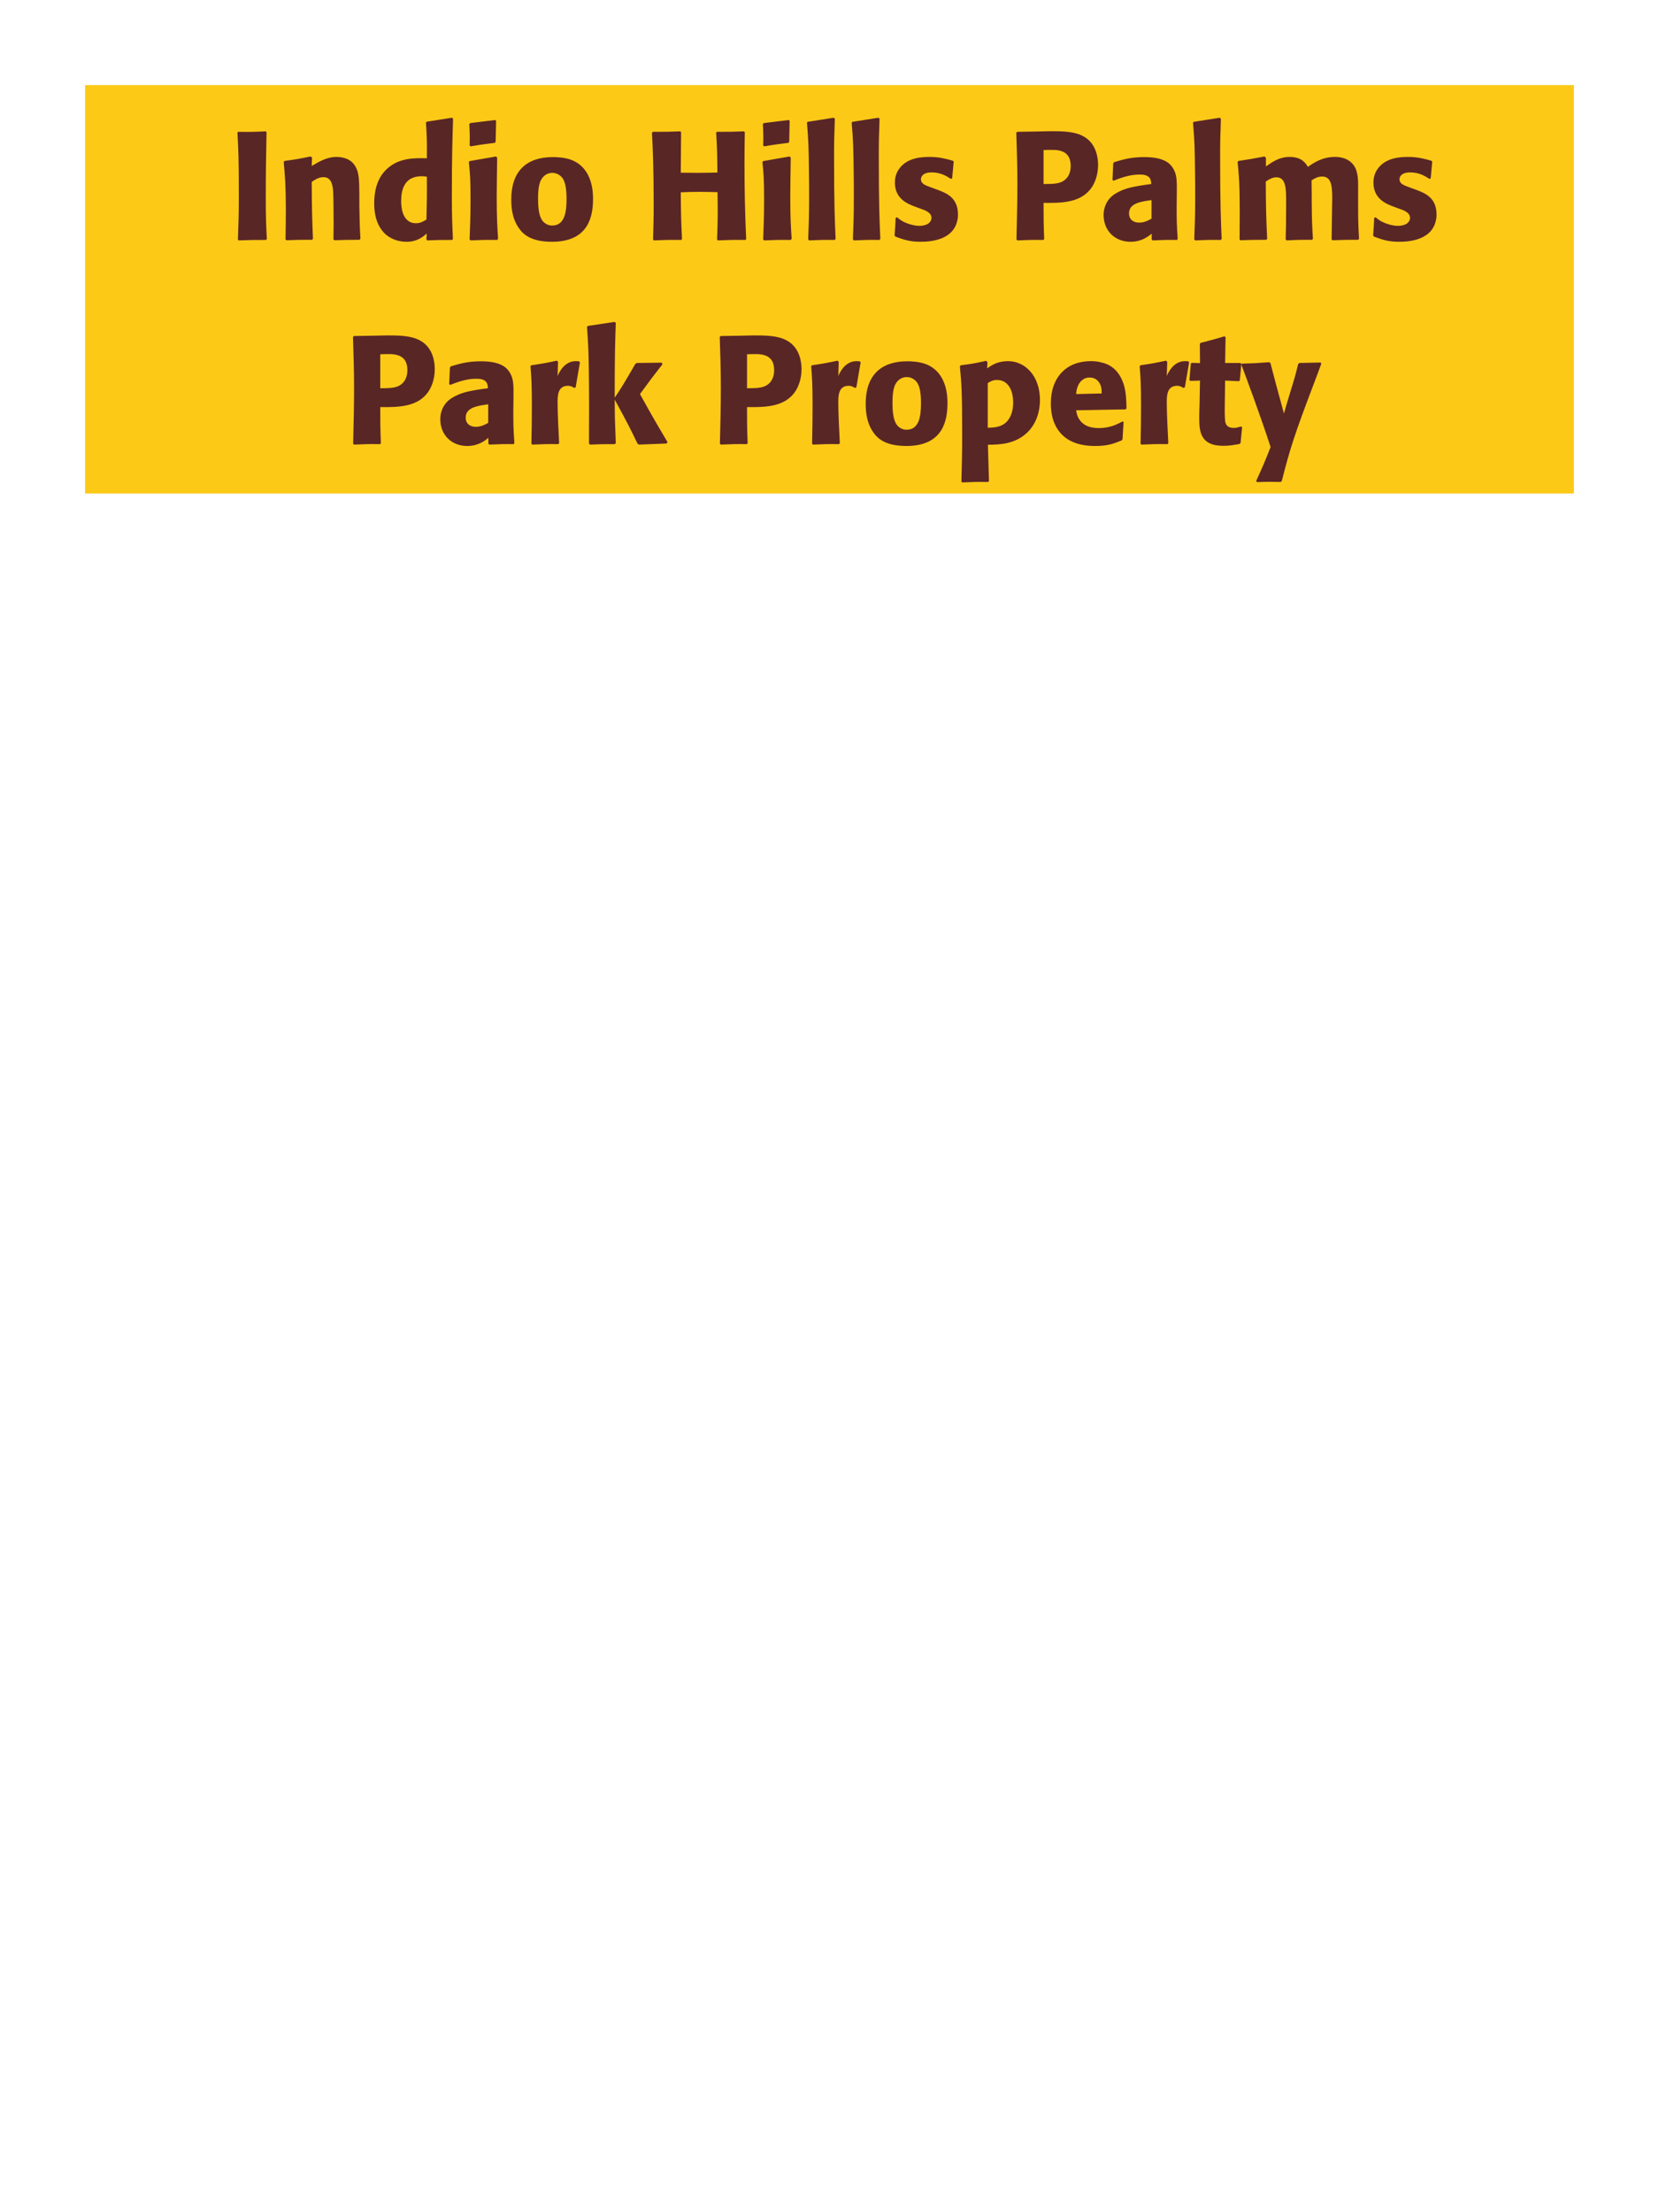 <?xml version="1.0" encoding="UTF-8"?>
<svg xmlns="http://www.w3.org/2000/svg" xmlns:xlink="http://www.w3.org/1999/xlink" width="975" height="1300" viewBox="0 0 975 1300">
<path fill-rule="nonzero" fill="rgb(98.824%, 78.824%, 9.02%)" fill-opacity="1" d="M 50 50 L 925 50 L 925 290 L 50 290 Z M 50 50 "/>
<path fill-rule="nonzero" fill="rgb(34.902%, 14.902%, 14.902%)" fill-opacity="1" d="M 156.199 77.191 C 148.457 77.551 146.387 77.551 139.91 77.461 L 139.547 78 C 140.09 87.719 140.359 92.309 140.359 115.262 C 140.359 125.879 140.18 131.371 139.82 140.73 L 140.27 141.27 C 147.02 141 148.82 141 156.289 141 L 156.828 140.461 C 156.379 132.18 156.199 128.039 156.199 114.988 C 156.199 102.57 156.379 90.148 156.648 77.73 Z M 211.82 140.371 C 211.371 132.449 211.371 129.93 211.191 121.109 L 211.191 114.09 C 211.102 105.449 211.012 101.309 208.762 97.621 C 205.969 92.941 200.84 92.219 197.602 92.219 C 192.109 92.219 187.34 95.102 183.199 97.531 L 183.379 92.578 L 182.48 91.949 C 175.551 93.391 174.02 93.66 167.27 94.559 L 166.73 95.191 C 167.449 103.02 167.992 108.691 167.992 123.359 C 167.992 129.121 167.898 134.879 167.809 140.641 L 168.352 141.18 C 174.832 140.91 176.18 140.91 183.379 140.91 L 183.922 140.371 C 183.379 126.512 183.289 123 183.199 106.891 C 185.09 105.629 187.25 104.102 190.129 104.102 C 195.082 104.102 195.531 109.41 195.801 112.648 C 195.98 115.621 196.07 127.949 196.07 131.371 C 196.07 134.43 195.98 137.578 195.98 140.641 L 196.52 141.18 C 202.461 141 203.992 140.91 211.191 140.91 Z M 266.18 140.461 C 265.82 132.359 265.551 126.961 265.551 115.172 C 265.551 91.41 265.91 81.602 266.27 69.719 L 265.641 69.18 L 250.789 71.52 L 250.34 72.059 C 250.879 80.52 250.969 82.77 250.879 93.031 C 244.129 92.852 235.668 92.672 228.828 98.07 C 222.531 102.93 219.918 110.398 219.918 119.672 C 219.918 126.691 221.809 133.711 227.121 138.121 C 231.078 141.359 235.941 142.078 238.91 142.078 C 245.301 142.078 248.629 139.109 250.789 137.219 L 250.609 140.73 L 251.059 141.27 C 257.27 141 258.98 141 265.73 141 L 266.18 140.461 M 250.879 103.828 C 250.969 115.801 250.879 118.141 250.609 129.031 C 248.809 130.109 247.008 131.191 244.488 131.191 C 235.758 131.191 235.758 120.031 235.758 118.23 C 235.758 111.301 237.738 103.559 247.82 103.559 C 248.809 103.559 249.621 103.648 250.879 103.828 Z M 292.73 140.371 C 292.277 133.441 291.918 128.129 291.918 115.711 C 291.918 108.059 292.098 100.32 292.188 92.672 L 291.559 91.949 L 276.078 94.648 L 275.539 95.191 C 276.258 102.031 276.527 105.18 276.527 117.961 C 276.527 127.77 276.258 133.262 275.988 140.641 L 276.527 141.27 C 283.008 141 284.809 140.91 292.098 141 L 292.73 140.371 M 291.289 83.309 L 291.559 71.07 L 291.02 70.531 L 276.348 72.328 L 275.809 72.961 C 275.988 76.199 276.078 78.09 276.078 80.25 C 276.078 81.961 276.078 83.762 275.988 85.469 L 276.617 86.012 C 282.738 84.93 284.449 84.75 290.84 83.941 Z M 348.531 117.059 C 348.531 113.551 348.531 98.969 335.93 94.02 C 331.969 92.488 327.289 92.309 324.949 92.309 C 309.289 92.309 300.469 100.68 300.469 117.238 C 300.469 123 301.371 128.852 304.699 133.711 C 307.039 137.219 311.449 142.078 324.32 142.078 C 343.398 142.078 348.531 130.559 348.531 117.059 M 332.961 116.969 C 332.961 124.352 331.969 132.539 324.5 132.539 C 322.16 132.539 320.539 131.461 319.461 130.469 C 317.93 128.941 316.219 125.879 316.219 117.148 C 316.219 114.539 316.219 108.781 318.02 105.629 C 319.371 103.199 321.711 101.578 324.59 101.578 C 327.109 101.578 329.18 102.93 330.352 104.371 C 332.512 106.98 332.961 112.109 332.961 116.969 Z M 437.266 77.191 C 430.066 77.461 428.898 77.461 421.336 77.461 L 420.887 78 C 421.516 88.172 421.516 90.781 421.605 101.398 C 417.648 101.488 413.688 101.578 409.637 101.578 C 406.488 101.578 403.246 101.488 400.098 101.488 L 400.277 77.73 L 399.828 77.191 C 392.898 77.461 391.547 77.461 383.719 77.461 L 383.176 78 C 383.629 87.27 384.168 98.34 384.168 120.66 C 384.168 128.762 383.988 133.172 383.809 140.73 L 384.258 141.27 C 390.828 141 392.445 140.91 400.367 141 L 400.816 140.461 C 400.277 129.301 400.188 126.059 400.098 113.012 C 404.059 112.828 407.387 112.738 410.898 112.738 C 414.496 112.738 418.098 112.828 421.695 112.922 C 421.879 125.07 421.879 128.039 421.426 140.73 L 421.879 141.27 C 428.629 141 430.426 140.91 438.078 141 L 438.527 140.461 C 437.809 125.34 437.535 110.309 437.535 95.191 C 437.535 88.891 437.629 84.66 437.719 77.73 Z M 465.262 140.371 C 464.809 133.441 464.449 128.129 464.449 115.711 C 464.449 108.059 464.629 100.32 464.719 92.672 L 464.09 91.949 L 448.609 94.648 L 448.07 95.191 C 448.789 102.031 449.059 105.18 449.059 117.961 C 449.059 127.77 448.789 133.262 448.52 140.641 L 449.059 141.27 C 455.539 141 457.34 140.91 464.629 141 L 465.262 140.371 M 463.82 83.309 L 464.09 71.07 L 463.551 70.531 L 448.879 72.328 L 448.34 72.961 C 448.52 76.199 448.609 78.09 448.609 80.25 C 448.609 81.961 448.609 83.762 448.52 85.469 L 449.148 86.012 C 455.27 84.93 456.98 84.75 463.371 83.941 Z M 491.086 140.371 C 490.637 130.02 490.188 120.57 490.188 92.129 C 490.188 83.578 490.277 79.531 490.637 69.809 L 490.008 69.18 L 474.617 71.609 L 474.258 72.148 C 475.156 83.129 475.246 86.102 475.426 100.68 C 475.52 105.988 475.52 111.301 475.52 116.609 C 475.52 126.328 475.336 131.73 474.977 140.641 L 475.52 141.27 C 481.547 141 483.977 140.91 490.547 141 Z M 517.367 140.371 C 516.918 130.02 516.469 120.57 516.469 92.129 C 516.469 83.578 516.559 79.531 516.918 69.809 L 516.289 69.18 L 500.898 71.609 L 500.539 72.148 C 501.438 83.129 501.527 86.102 501.707 100.68 C 501.801 105.988 501.801 111.301 501.801 116.609 C 501.801 126.328 501.617 131.73 501.258 140.641 L 501.801 141.27 C 507.828 141 510.258 140.91 516.828 141 Z M 546.711 109.949 C 543.648 108.871 541.219 107.879 541.219 105.359 C 541.219 104.281 541.941 101.309 547.52 101.309 C 553.012 101.309 556.52 103.648 558.77 105.09 L 559.582 104.82 L 560.48 95.012 L 560.031 94.469 C 555.801 93.301 552.109 92.219 546.262 92.219 C 541.852 92.219 533.031 92.578 528.352 99.328 C 527.18 100.949 525.922 103.648 525.922 107.25 C 525.922 116.879 533.391 119.762 537.621 121.379 L 541.039 122.641 C 543.469 123.449 547.43 124.801 547.43 128.039 C 547.43 130.289 545.359 132.719 540.32 132.719 C 537.801 132.719 534.109 131.91 530.781 130.199 C 529.25 129.391 528.531 128.762 527.18 127.68 L 526.371 128.039 C 526.191 132.719 526.102 133.711 525.738 138.211 L 526.191 139.02 C 530.602 140.641 534.379 142.078 540.949 142.078 C 547.789 142.078 561.289 140.82 562.91 127.949 C 563 127.23 563 126.602 563 125.969 C 563 116.07 556.07 113.461 551.121 111.57 Z M 609.258 77.281 L 597.828 77.461 L 597.285 78 C 597.648 89.699 597.918 97.531 597.918 107.879 C 597.918 118.859 597.648 129.75 597.375 140.73 L 597.918 141.27 C 604.578 141 606.016 140.91 613.219 141 L 613.668 140.461 C 613.309 130.648 613.309 128.398 613.309 119.219 C 623.387 119.309 634.188 119.309 640.668 111.391 C 643.188 108.328 645.348 103.199 645.348 96.898 C 645.348 93.031 644.445 84.48 636.977 80.25 C 631.578 77.102 623.926 77.102 617.176 77.102 L 609.258 77.281 M 613.309 88.172 C 615.285 88.078 617.176 88.078 619.156 88.078 C 627.078 88.262 629.238 92.309 629.238 97.531 C 629.238 98.789 629.238 104.012 624.469 106.621 C 622.035 107.969 618.707 108.148 613.309 108.148 Z M 691.609 114.18 C 691.699 106.078 691.699 102.57 689.359 98.789 C 687.559 95.91 683.961 92.309 672.441 92.309 C 664.699 92.309 659.93 93.75 654.801 95.281 L 654.262 96 L 653.809 105.809 L 654.531 106.172 C 657.68 104.91 663.531 102.57 669.559 102.57 C 672.891 102.57 674.238 103.109 675.41 104.281 C 676.309 105.18 676.582 106.801 676.582 108.148 C 665.781 109.59 660.738 110.578 655.34 113.91 C 650.301 117.059 648.59 122.191 648.59 126.238 C 648.59 135.871 655.52 142.078 664.34 142.078 C 671.09 142.078 674.961 138.84 676.852 137.309 L 676.852 140.641 L 677.391 141.27 C 683.871 141 685.852 140.91 691.699 141 L 692.148 140.371 C 691.52 131.551 691.52 129.301 691.52 120.84 L 691.609 114.18 M 676.762 128.488 C 674.871 129.57 672.441 130.828 669.469 130.828 C 666.23 130.828 663.531 129.121 663.531 125.34 C 663.531 119.398 670.641 118.41 676.762 117.602 Z M 717.977 140.371 C 717.527 130.02 717.078 120.57 717.078 92.129 C 717.078 83.578 717.168 79.531 717.527 69.809 L 716.898 69.18 L 701.508 71.609 L 701.148 72.148 C 702.047 83.129 702.137 86.102 702.316 100.68 C 702.41 105.988 702.41 111.301 702.41 116.609 C 702.41 126.328 702.227 131.73 701.867 140.641 L 702.41 141.27 C 708.438 141 710.867 140.91 717.438 141 Z M 798.711 140.371 C 798.258 132 798.168 129.66 798.168 119.488 L 798.168 112.738 C 798.258 106.711 798.348 101.129 795.738 97.352 C 792.23 92.219 786.02 92.219 784.578 92.219 C 777.199 92.219 772.25 95.551 768.648 98.07 C 767.391 96 765.141 92.219 757.941 92.219 C 752 92.219 748.129 94.922 743.988 97.801 L 743.988 92.762 L 743.18 91.949 C 736.16 93.301 734.18 93.66 727.879 94.559 L 727.34 95.191 C 728.059 102.391 728.598 107.34 728.598 125.16 C 728.598 130.289 728.508 135.512 728.508 140.641 L 728.961 141.18 C 734.719 141 736.699 140.91 744.168 140.91 L 744.711 140.371 C 744.078 126.512 743.988 122.371 743.898 106.711 C 745.789 105.359 747.859 104.191 750.109 104.191 C 755.691 104.191 755.871 110.578 755.871 118.32 C 755.871 131.371 755.781 133.352 755.598 140.641 L 756.141 141.27 C 762.98 140.91 764.871 140.91 771.078 140.91 L 771.621 140.371 C 771.078 131.82 770.988 129.301 770.898 118.41 L 770.898 115.078 L 770.809 105.988 C 772.34 105 774.32 103.738 777.02 103.738 C 782.148 103.738 782.961 108.602 782.961 116.34 C 782.961 118.051 782.871 119.762 782.871 121.469 C 782.781 124.531 782.691 137.941 782.598 140.641 L 783.141 141.18 C 789.891 140.91 791.871 140.91 798.168 140.91 Z M 827.961 109.949 C 824.898 108.871 822.469 107.879 822.469 105.359 C 822.469 104.281 823.191 101.309 828.77 101.309 C 834.262 101.309 837.77 103.648 840.02 105.09 L 840.832 104.82 L 841.73 95.012 L 841.281 94.469 C 837.051 93.301 833.359 92.219 827.512 92.219 C 823.102 92.219 814.281 92.578 809.602 99.328 C 808.43 100.949 807.172 103.648 807.172 107.25 C 807.172 116.879 814.641 119.762 818.871 121.379 L 822.289 122.641 C 824.719 123.449 828.68 124.801 828.68 128.039 C 828.68 130.289 826.609 132.719 821.57 132.719 C 819.051 132.719 815.359 131.91 812.031 130.199 C 810.5 129.391 809.781 128.762 808.43 127.68 L 807.621 128.039 C 807.441 132.719 807.352 133.711 806.988 138.211 L 807.441 139.02 C 811.852 140.641 815.629 142.078 822.199 142.078 C 829.039 142.078 842.539 140.82 844.16 127.949 C 844.25 127.23 844.25 126.602 844.25 125.969 C 844.25 116.07 837.32 113.461 832.371 111.57 Z M 846.77 141 "/>
<path fill-rule="nonzero" fill="rgb(34.902%, 14.902%, 14.902%)" fill-opacity="1" d="M 219.426 197.281 L 207.996 197.461 L 207.453 198 C 207.816 209.699 208.086 217.531 208.086 227.879 C 208.086 238.859 207.816 249.75 207.543 260.73 L 208.086 261.27 C 214.746 261 216.184 260.91 223.387 261 L 223.836 260.461 C 223.477 250.648 223.477 248.398 223.477 239.219 C 233.555 239.309 244.355 239.309 250.836 231.391 C 253.355 228.328 255.516 223.199 255.516 216.898 C 255.516 213.031 254.613 204.48 247.145 200.25 C 241.746 197.102 234.094 197.102 227.344 197.102 L 219.426 197.281 M 223.477 208.172 C 225.453 208.078 227.344 208.078 229.324 208.078 C 237.246 208.262 239.406 212.309 239.406 217.531 C 239.406 218.789 239.406 224.012 234.637 226.621 C 232.203 227.969 228.875 228.148 223.477 228.148 Z M 301.773 234.18 C 301.863 226.078 301.863 222.57 299.523 218.789 C 297.723 215.91 294.125 212.309 282.605 212.309 C 274.863 212.309 270.094 213.75 264.965 215.281 L 264.426 216 L 263.973 225.809 L 264.695 226.172 C 267.844 224.91 273.695 222.57 279.723 222.57 C 283.055 222.57 284.402 223.109 285.574 224.281 C 286.473 225.18 286.746 226.801 286.746 228.148 C 275.945 229.59 270.902 230.578 265.504 233.91 C 260.465 237.059 258.754 242.191 258.754 246.238 C 258.754 255.871 265.684 262.078 274.504 262.078 C 281.254 262.078 285.125 258.84 287.016 257.309 L 287.016 260.641 L 287.555 261.27 C 294.035 261 296.016 260.91 301.863 261 L 302.312 260.371 C 301.684 251.551 301.684 249.301 301.684 240.84 L 301.773 234.18 M 286.926 248.488 C 285.035 249.57 282.605 250.828 279.633 250.828 C 276.395 250.828 273.695 249.121 273.695 245.34 C 273.695 239.398 280.805 238.41 286.926 237.602 Z M 338.316 227.609 L 340.836 212.941 L 340.297 212.309 C 339.668 212.309 339.035 212.219 338.406 212.219 C 334.715 212.219 330.578 214.289 327.695 220.949 L 327.965 212.672 L 327.246 211.949 C 320.586 213.391 318.875 213.66 312.305 214.648 L 311.766 215.191 C 312.305 221.941 312.578 225.988 312.578 238.5 C 312.578 245.879 312.484 253.262 312.305 260.73 L 312.848 261.27 C 319.508 261 320.945 260.91 328.145 261 L 328.598 260.371 C 328.234 253.078 327.695 242.91 327.695 236.699 C 327.695 232.648 327.695 226.711 333.816 226.711 C 335.348 226.711 336.246 227.25 337.508 227.969 Z M 392.316 259.828 C 383.855 245.52 382.957 243.898 376.117 231.57 C 382.328 223.109 382.957 222.211 389.348 214.02 L 388.895 213.121 L 374.227 213.301 L 373.328 213.93 C 366.305 226.078 365.406 227.52 361.266 233.73 L 361.266 223.738 C 361.355 206.91 361.445 203.309 361.895 189.719 L 361.176 189.18 L 345.516 191.52 L 344.977 192.148 C 345.605 200.879 345.875 205.109 346.055 216.898 C 346.234 231.48 346.234 246.059 346.145 260.641 L 346.777 261.27 C 352.805 261 354.516 261 361.355 261 L 361.895 260.371 L 361.355 245.16 L 361.266 234.809 C 369.098 249.211 370.086 251.191 374.676 260.73 L 375.484 261.27 L 391.688 260.641 Z M 434.977 197.281 L 423.547 197.461 L 423.004 198 C 423.367 209.699 423.637 217.531 423.637 227.879 C 423.637 238.859 423.367 249.75 423.094 260.73 L 423.637 261.27 C 430.297 261 431.734 260.91 438.938 261 L 439.387 260.461 C 439.027 250.648 439.027 248.398 439.027 239.219 C 449.105 239.309 459.906 239.309 466.387 231.391 C 468.906 228.328 471.066 223.199 471.066 216.898 C 471.066 213.031 470.164 204.48 462.695 200.25 C 457.297 197.102 449.645 197.102 442.895 197.102 L 434.977 197.281 M 439.027 208.172 C 441.004 208.078 442.895 208.078 444.875 208.078 C 452.797 208.262 454.957 212.309 454.957 217.531 C 454.957 218.789 454.957 224.012 450.188 226.621 C 447.754 227.969 444.426 228.148 439.027 228.148 Z M 503.285 227.609 L 505.805 212.941 L 505.266 212.309 C 504.637 212.309 504.004 212.219 503.375 212.219 C 499.684 212.219 495.547 214.289 492.664 220.949 L 492.934 212.672 L 492.215 211.949 C 485.555 213.391 483.844 213.66 477.273 214.648 L 476.734 215.191 C 477.273 221.941 477.547 225.988 477.547 238.5 C 477.547 245.879 477.453 253.262 477.273 260.73 L 477.816 261.27 C 484.477 261 485.914 260.91 493.113 261 L 493.566 260.371 C 493.203 253.078 492.664 242.91 492.664 236.699 C 492.664 232.648 492.664 226.711 498.785 226.711 C 500.316 226.711 501.215 227.25 502.477 227.969 Z M 556.836 237.059 C 556.836 233.551 556.836 218.969 544.234 214.02 C 540.273 212.488 535.594 212.309 533.254 212.309 C 517.594 212.309 508.773 220.68 508.773 237.238 C 508.773 243 509.676 248.852 513.004 253.711 C 515.344 257.219 519.754 262.078 532.625 262.078 C 551.703 262.078 556.836 250.559 556.836 237.059 M 541.266 236.969 C 541.266 244.352 540.273 252.539 532.805 252.539 C 530.465 252.539 528.844 251.461 527.766 250.469 C 526.234 248.941 524.523 245.879 524.523 237.148 C 524.523 234.539 524.523 228.781 526.324 225.629 C 527.676 223.199 530.016 221.578 532.895 221.578 C 535.414 221.578 537.484 222.93 538.656 224.371 C 540.816 226.98 541.266 232.109 541.266 236.969 Z M 580.324 212.852 L 579.605 212.039 C 573.035 213.48 571.145 213.84 564.664 214.648 L 564.125 215.281 C 565.113 225.988 565.473 230.129 565.473 256.051 C 565.473 266.762 565.293 272.879 565.023 283.051 L 565.562 283.5 C 571.953 283.23 573.844 283.141 580.684 283.23 L 581.223 282.781 L 580.594 261.359 C 587.164 261.27 596.254 261.18 603.543 254.34 C 609.305 248.941 611.195 241.289 611.195 235.172 C 611.195 220.859 602.465 212.219 592.383 212.219 C 586.176 212.219 582.664 214.738 580.145 216.449 L 580.324 212.852 M 580.504 225.09 C 582.484 223.922 583.656 223.289 585.906 223.289 C 587.254 223.289 589.953 223.469 592.203 225.988 C 594.996 229.051 595.445 233.641 595.445 236.699 C 595.445 241.922 593.734 246.602 590.133 249.121 C 587.254 251.102 583.656 251.281 580.504 251.371 Z M 659.703 247.68 C 656.285 249.48 652.234 251.551 645.664 251.551 C 640.266 251.551 636.574 249.84 634.414 246.602 C 633.062 244.711 632.793 242.91 632.434 241.109 L 661.504 240.57 L 662.043 239.941 C 661.953 235.531 661.863 231.031 660.605 226.531 C 657.453 215.91 650.523 213.75 647.465 213.031 C 645.215 212.398 643.145 212.219 641.074 212.219 C 626.945 212.219 617.582 221.488 617.582 237.059 C 617.582 241.289 618.305 245.699 619.742 248.852 C 624.965 261 637.203 262.078 643.684 262.078 C 651.152 262.078 654.395 260.73 659.164 258.84 L 659.703 258.121 L 660.332 247.949 L 659.703 247.68 M 632.434 231.57 C 632.703 228.781 633.332 225 636.754 222.84 C 637.832 222.121 639.094 221.852 640.355 221.852 C 643.324 221.852 645.125 223.379 646.113 225 C 647.375 226.98 647.465 229.141 647.465 231.211 Z M 696.336 227.609 L 698.855 212.941 L 698.316 212.309 C 697.688 212.309 697.055 212.219 696.426 212.219 C 692.734 212.219 688.598 214.289 685.715 220.949 L 685.984 212.672 L 685.266 211.949 C 678.605 213.391 676.895 213.66 670.324 214.648 L 669.785 215.191 C 670.324 221.941 670.598 225.988 670.598 238.5 C 670.598 245.879 670.504 253.262 670.324 260.73 L 670.867 261.27 C 677.527 261 678.965 260.91 686.164 261 L 686.617 260.371 C 686.254 253.078 685.715 242.91 685.715 236.699 C 685.715 232.648 685.715 226.711 691.836 226.711 C 693.367 226.711 694.266 227.25 695.527 227.969 Z M 729.277 250.648 C 727.746 251.102 726.664 251.461 725.137 251.461 C 720.547 251.461 720.188 248.578 720.004 247.23 C 719.734 244.891 719.734 239.941 719.824 236.34 L 720.004 223.648 L 728.105 224.012 L 728.645 223.469 L 729.547 213.84 L 729.004 213.301 L 720.004 213.301 L 720.277 198.18 L 719.645 197.641 C 713.527 199.441 711.906 199.891 705.516 201.512 L 705.156 202.141 L 705.246 213.391 L 700.387 213.211 L 699.848 213.66 L 699.035 223.289 L 699.574 223.828 L 705.246 223.648 L 704.977 237.961 C 704.887 240.211 704.797 242.461 704.797 244.801 C 704.797 253.078 704.977 261.988 719.016 261.988 C 722.527 261.988 725.316 261.449 728.465 260.91 L 729.098 260.281 L 729.996 251.012 Z M 776.164 213.031 L 763.656 213.301 L 762.934 213.93 C 761.406 220.141 761.047 221.488 758.887 228.512 L 756.547 236.25 L 754.566 243 L 752.855 236.609 L 750.246 227.07 L 746.645 213.391 L 745.926 212.852 C 738.906 213.391 737.375 213.48 729.996 213.66 L 729.547 214.289 C 732.785 222.84 741.156 245.43 746.734 262.711 C 743.047 272.07 742.324 273.691 738.273 282.602 L 738.727 283.32 C 740.977 283.23 743.496 283.141 745.836 283.141 C 748.086 283.141 750.426 283.23 752.676 283.23 L 753.305 282.691 C 758.254 263.25 760.684 255.691 772.566 224.371 C 773.914 220.77 775.266 217.262 776.523 213.75 Z M 775.535 261 "/>
</svg>
